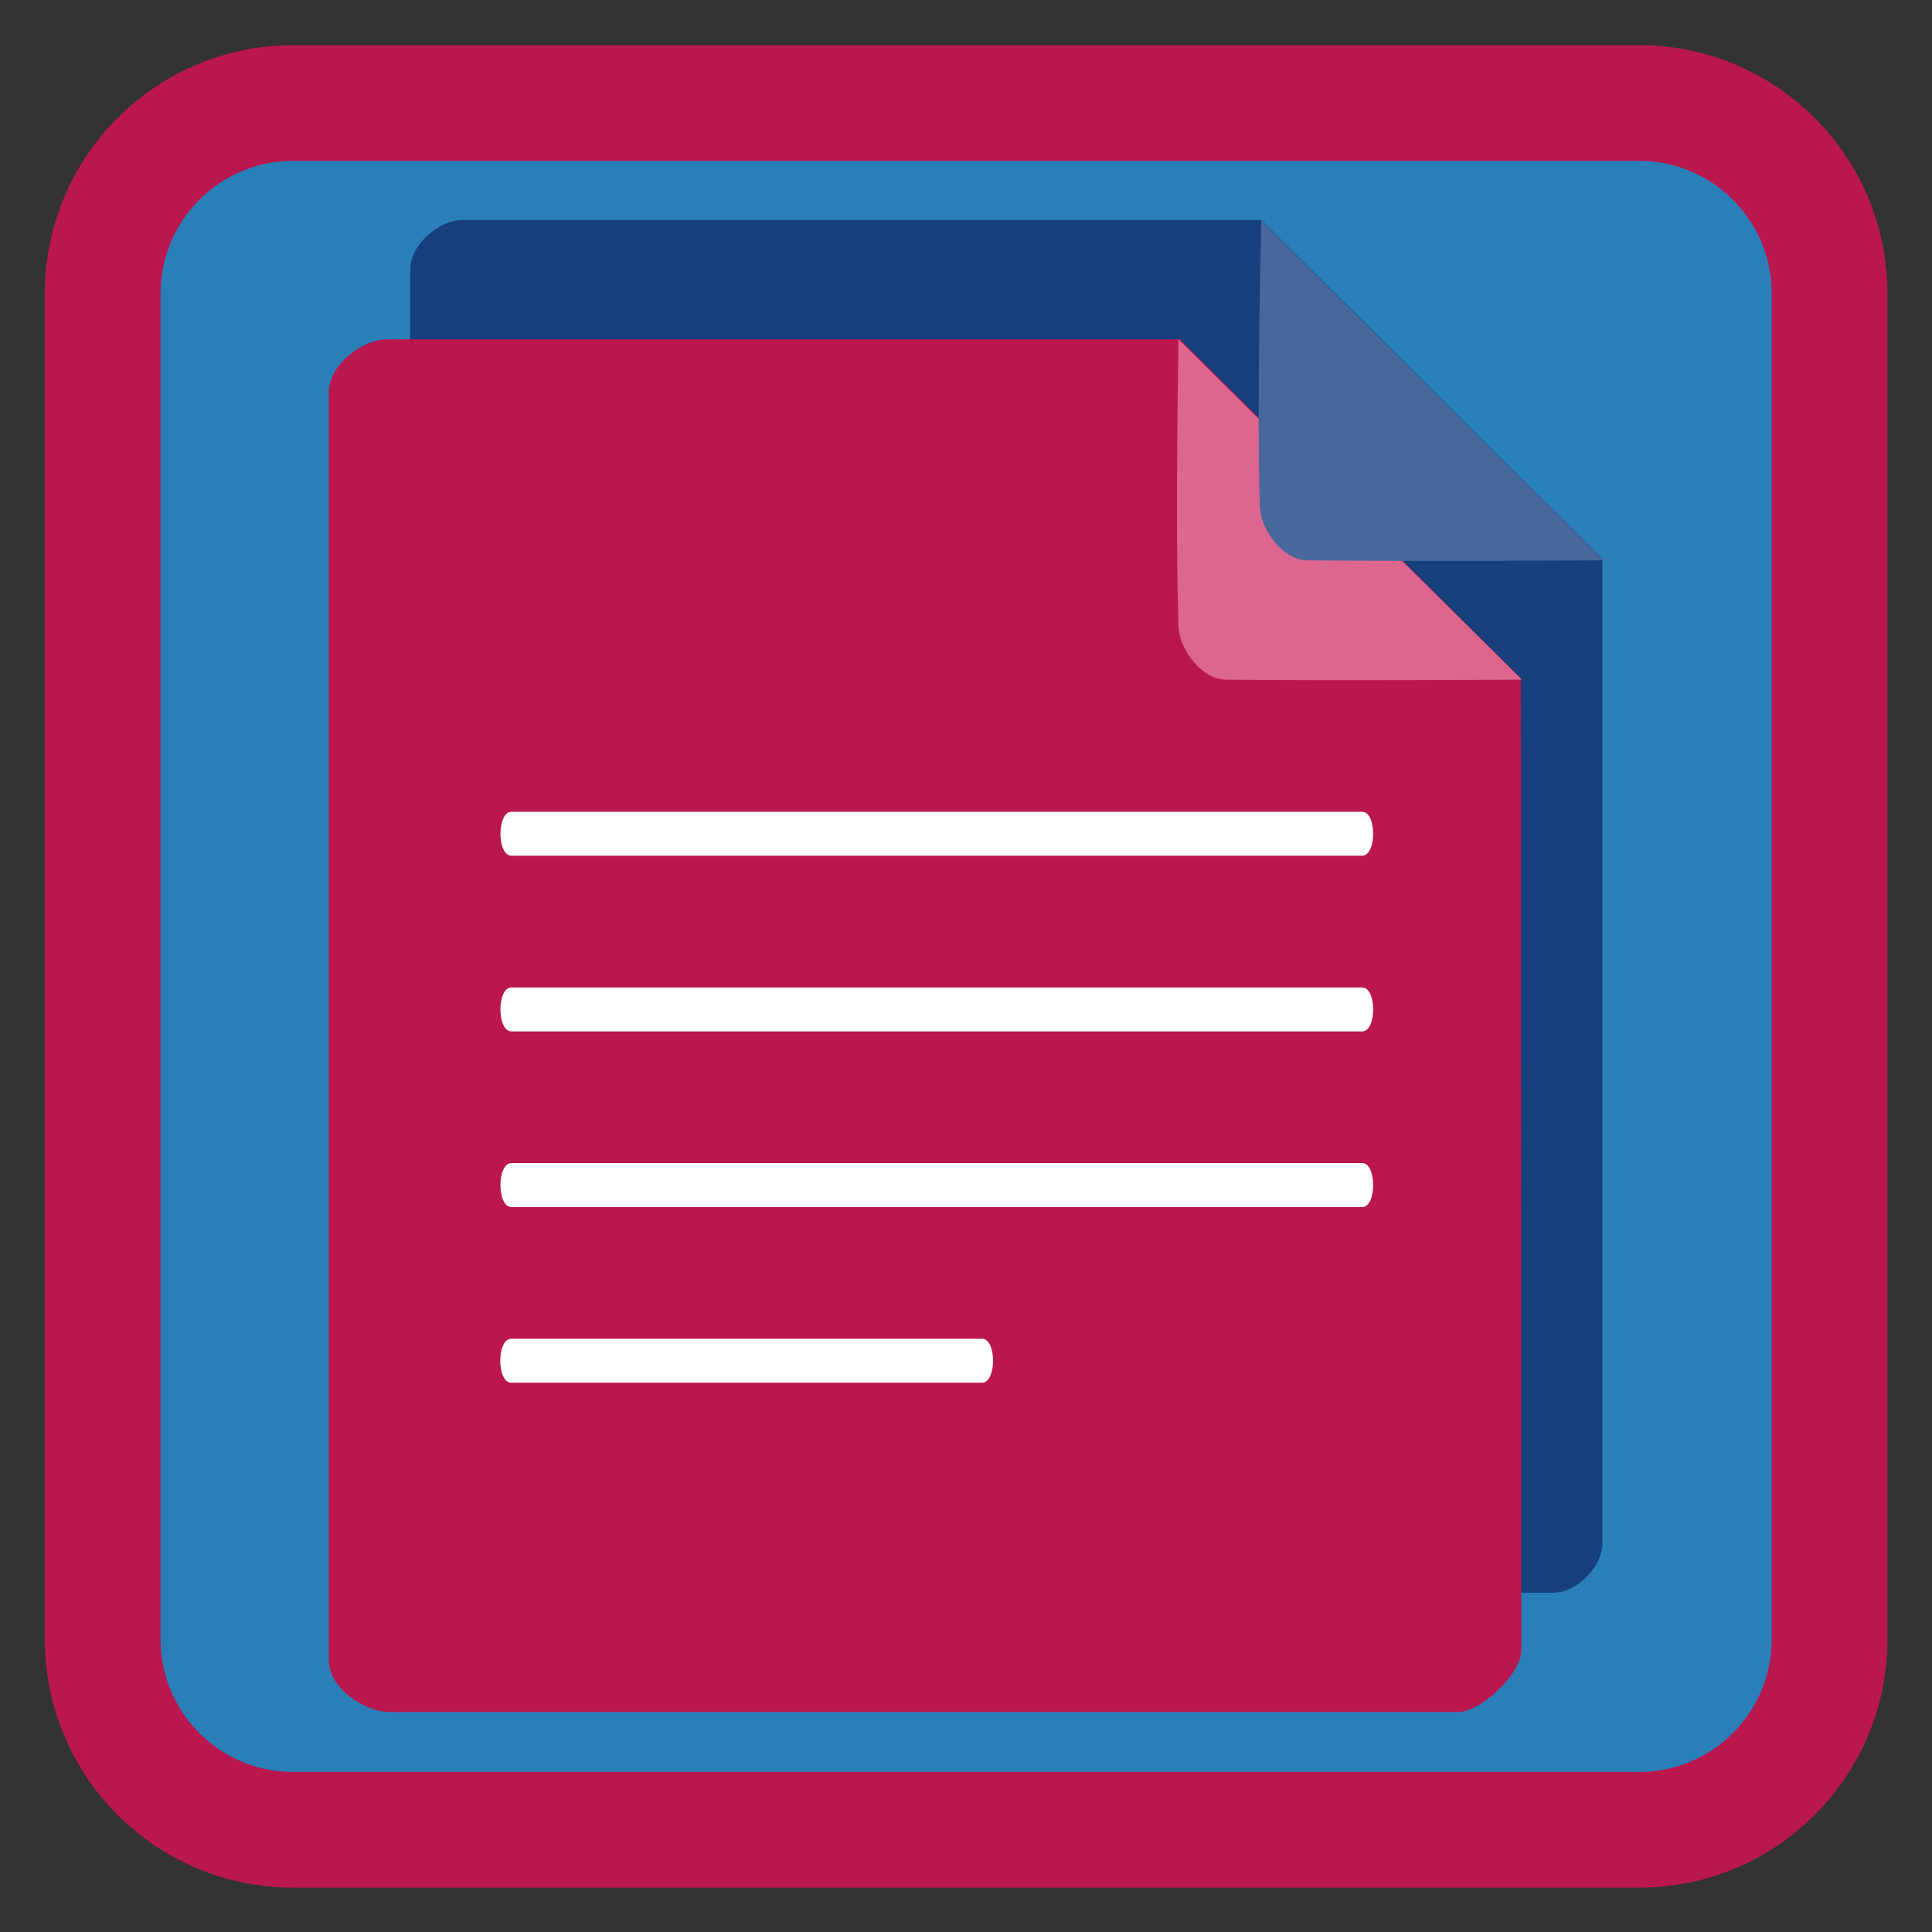 
<svg xmlns="http://www.w3.org/2000/svg" xmlns:xlink="http://www.w3.org/1999/xlink" width="256px" height="256px" viewBox="0 0 256 256" version="1.1">
<rect x="0" y="0" width="256" height="256" fill="#333333" stroke="none"/>
<g id="surface1">
<path style="fill-rule:evenodd;fill:rgb(16.078%,50.196%,72.549%);fill-opacity:1;stroke-width:8.114;stroke-linecap:butt;stroke-linejoin:miter;stroke:rgb(72.941%,9.02%,30.588%);stroke-opacity:1;stroke-miterlimit:4;" d="M 20.553 168.735 L 114.916 168.735 C 122.289 168.735 128.265 174.713 128.265 182.086 L 128.265 276.449 C 128.265 283.822 122.289 289.798 114.916 289.798 L 20.553 289.798 C 13.18 289.798 7.202 283.822 7.202 276.449 L 7.202 182.086 C 7.202 174.713 13.18 168.735 20.553 168.735 Z M 20.553 168.735 " transform="matrix(1.89,0,0,1.89,0,-305.26)"/>
<path style=" stroke:none;fill-rule:nonzero;fill:rgb(9.02%,24.706%,49.412%);fill-opacity:1;" d="M 54.363 35.625 C 54.363 32.465 58.125 29.148 61.281 29.148 L 167.133 29.148 L 212.32 74.07 C 212.32 74.07 212.32 165.883 212.32 204.547 C 212.32 207.598 208.922 211.043 205.875 211.043 C 163.219 211.043 54.363 211.043 54.363 211.043 Z M 54.363 35.625 "/>
<path style=" stroke:none;fill-rule:nonzero;fill:rgb(72.941%,9.02%,30.588%);fill-opacity:1;" d="M 43.574 51.934 C 43.574 48.453 47.867 44.961 51.352 44.961 L 156.344 44.961 L 201.531 89.883 C 201.531 89.883 201.578 176.711 201.578 218.703 C 201.578 221.773 196.242 226.855 193.176 226.855 C 147.617 226.855 51.73 226.855 51.73 226.855 C 48.195 226.855 43.578 223.605 43.578 220.07 Z M 43.574 51.934 "/>
<path style=" stroke:none;fill-rule:nonzero;fill:rgb(100%,100%,100%);fill-opacity:1;" d="M 67.742 183.215 C 65.801 183.215 65.801 177.395 67.742 177.395 L 130.129 177.395 C 132.07 177.395 132.07 183.215 130.129 183.215 Z M 67.766 159.941 C 65.828 159.941 65.828 154.117 67.766 154.117 L 180.496 154.117 C 182.438 154.117 182.438 159.941 180.496 159.941 Z M 67.766 136.668 C 65.828 136.668 65.828 130.844 67.766 130.844 L 180.496 130.844 C 182.438 130.844 182.438 136.668 180.496 136.668 Z M 67.766 113.383 C 65.828 113.383 65.828 107.57 67.766 107.57 L 180.496 107.57 C 182.434 107.57 182.434 113.383 180.496 113.383 Z M 67.766 113.383 "/>
<path style=" stroke:none;fill-rule:nonzero;fill:rgb(86.667%,40%,55.686%);fill-opacity:1;" d="M 156.156 44.969 L 201.668 90.062 C 201.668 90.062 175.844 90.227 162.398 90.062 C 159.25 90.008 156.266 86.125 156.156 82.984 C 155.711 69.664 156.156 44.969 156.156 44.969 Z M 156.156 44.969 "/>
<path style=" stroke:none;fill-rule:nonzero;fill:rgb(28.235%,40.784%,60.784%);fill-opacity:1;" d="M 167.121 29.199 L 212.457 74.25 C 212.457 74.25 186.633 74.414 173.188 74.25 C 170.039 74.191 167.055 70.312 166.945 67.172 C 166.5 53.852 167.121 29.199 167.121 29.199 Z M 167.121 29.199 "/>
</g>
</svg>
